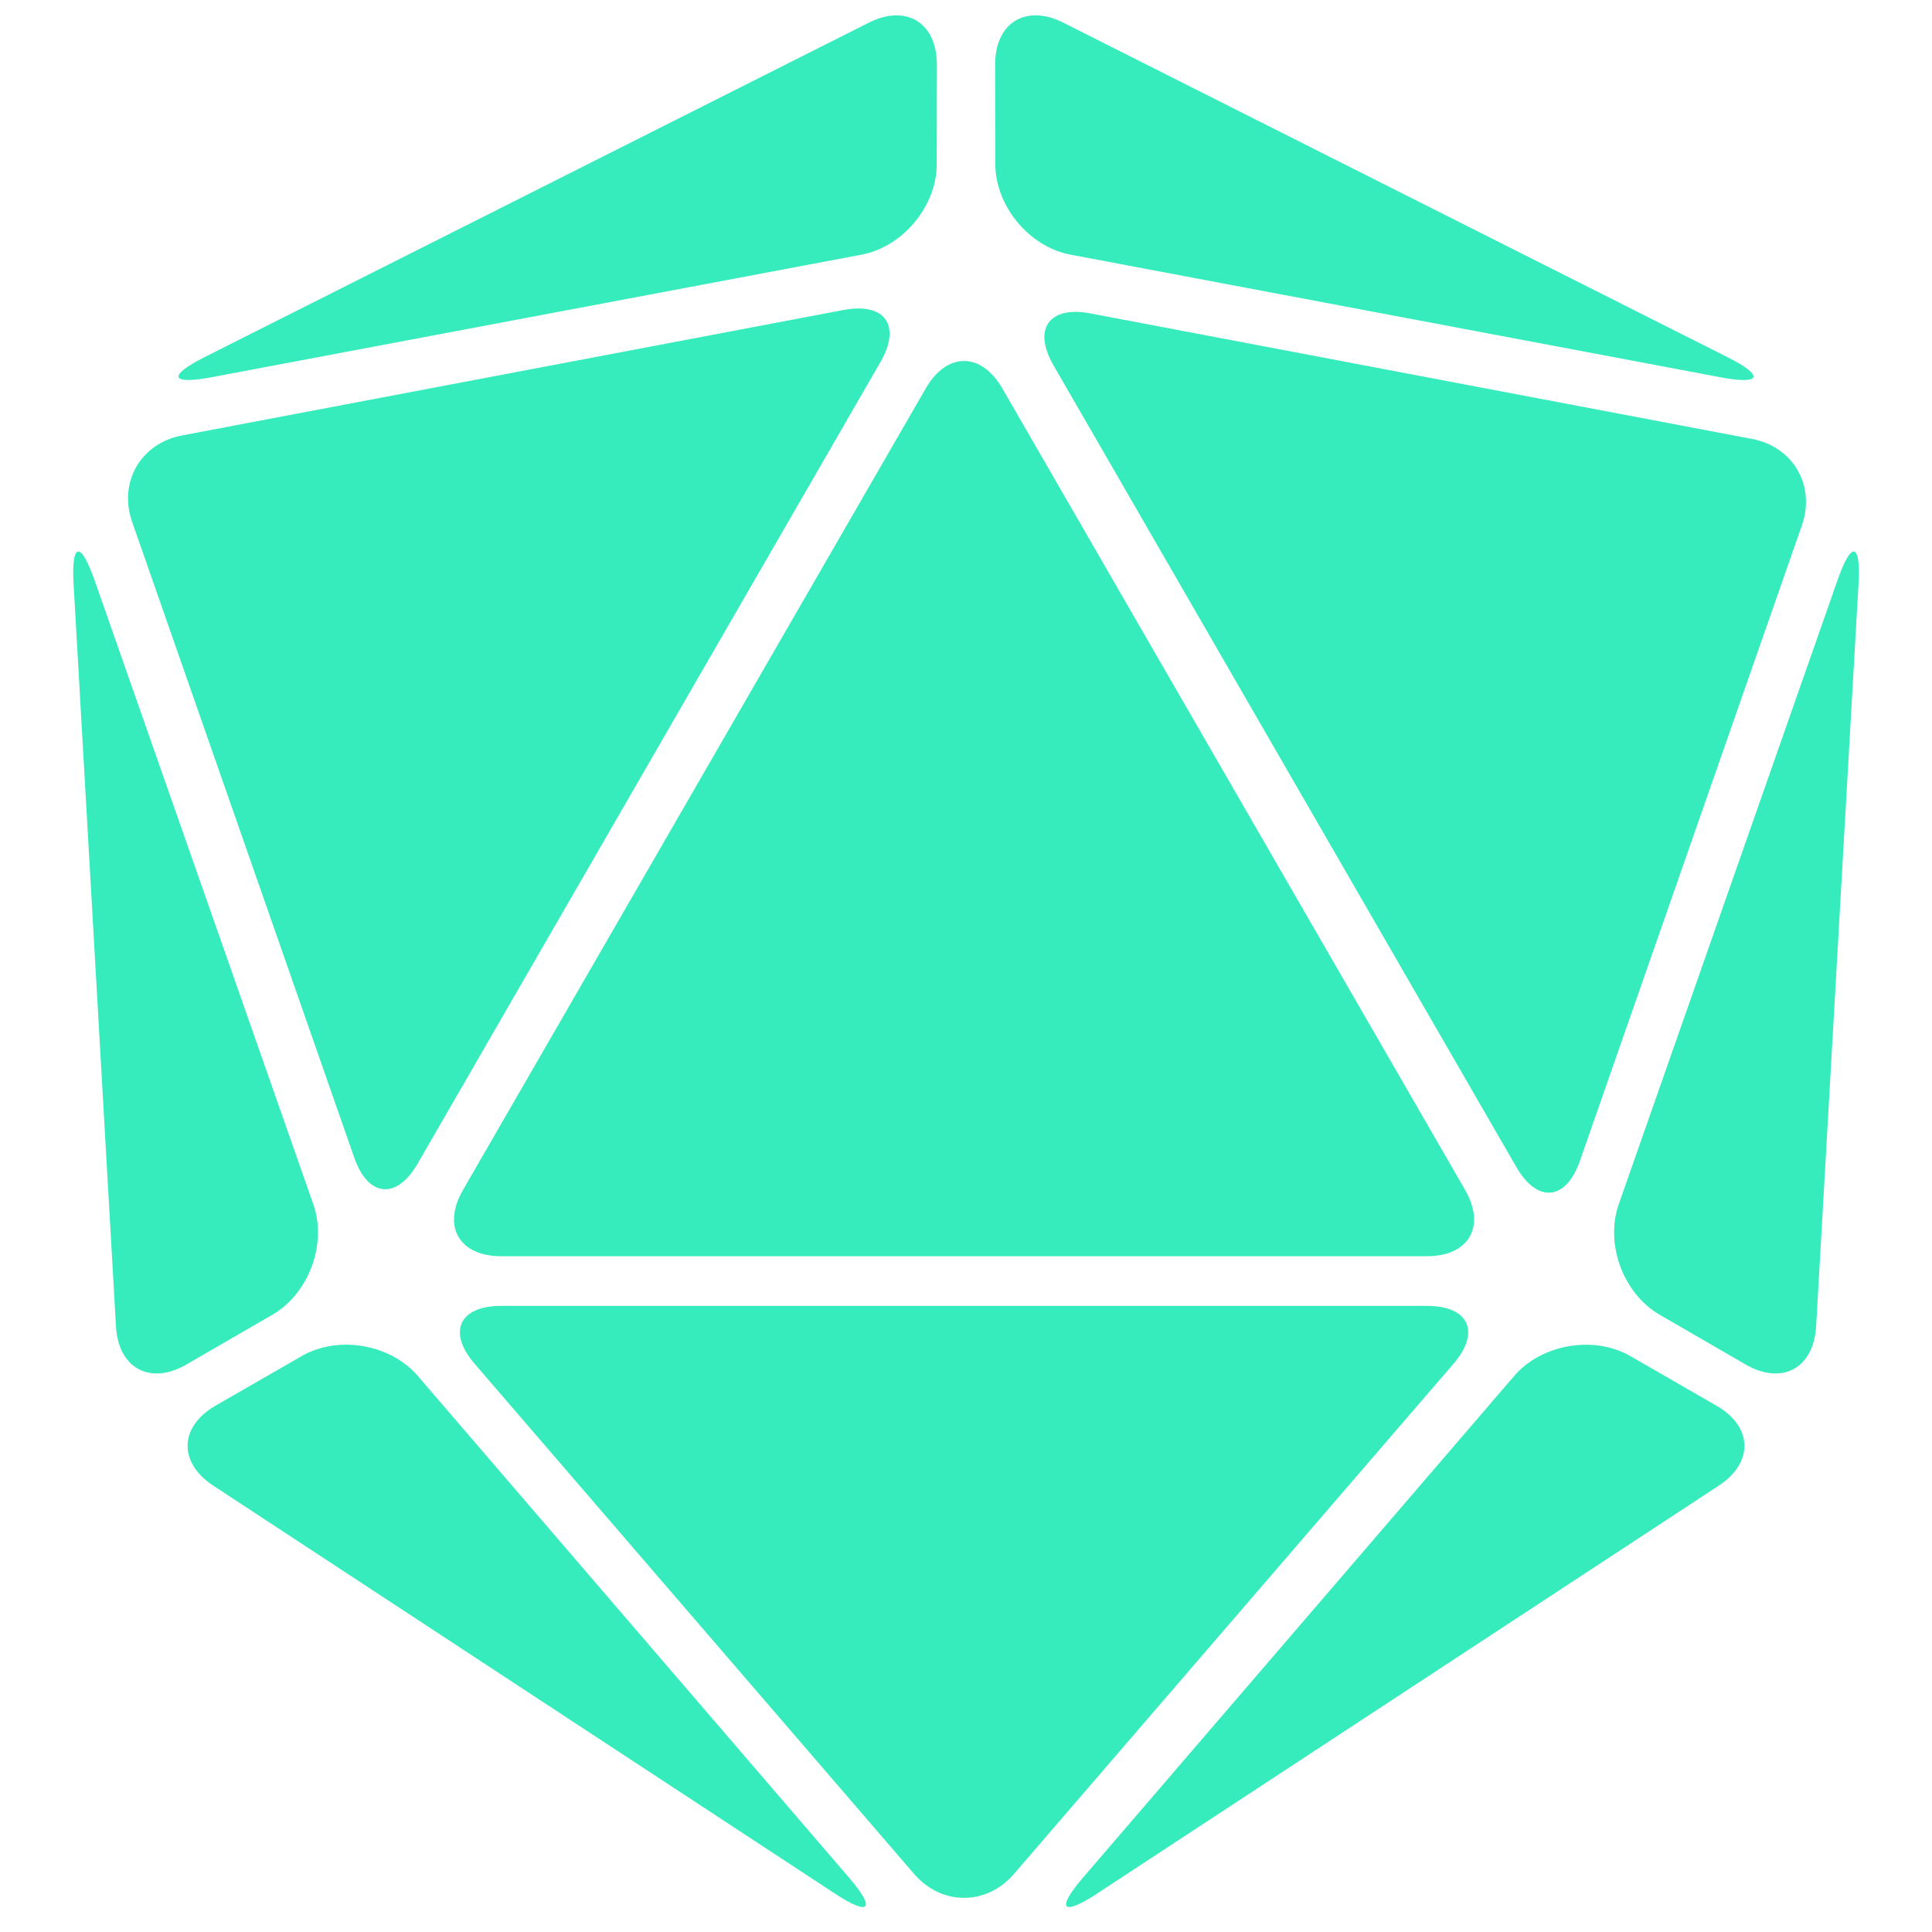<?xml version="1.0" encoding="utf-8"?>
<!-- Generator: Adobe Illustrator 16.0.3, SVG Export Plug-In . SVG Version: 6.00 Build 0)  -->
<!DOCTYPE svg PUBLIC "-//W3C//DTD SVG 1.1//EN" "http://www.w3.org/Graphics/SVG/1.1/DTD/svg11.dtd">
<svg fill="#36ecbc" version="1.1" id="blanks" xmlns="http://www.w3.org/2000/svg" xmlns:xlink="http://www.w3.org/1999/xlink" x="0px" y="0px"
	 width="64px" height="64px" viewBox="0 0 64 64" enable-background="new 0 0 64 64" xml:space="preserve">
<path id="d20_1_" d="M30.669,12.863c0.695-1.206,1.837-1.206,2.532,0l15.334,26.557c0.694,1.208,0.125,2.194-1.267,2.194H16.603
	c-1.392,0-1.964-0.986-1.266-2.194L30.669,12.863z M7.011,12.496L28.54,8.436c1.368-0.257,2.489-1.608,2.492-3.001l0.003-3.289
	c0.003-1.393-1.014-2.021-2.256-1.394L6.784,11.827C5.54,12.453,5.642,12.754,7.011,12.496z M35.462,8.436l21.529,4.061
	c1.369,0.258,1.471-0.043,0.227-0.669L35.223,0.751c-1.243-0.626-2.26,0.001-2.258,1.394l0.006,3.289
	C32.973,6.827,34.093,8.178,35.462,8.436z M36.121,10.382c-1.367-0.26-1.919,0.514-1.222,1.721L50.231,38.66
	c0.697,1.205,1.643,1.117,2.103-0.198l7.356-21.059c0.459-1.315-0.285-2.604-1.653-2.863L36.121,10.382z M56.857,46.563l-2.85-1.641
	c-1.206-0.695-2.938-0.398-3.846,0.657L35.881,62.193c-0.908,1.059-0.698,1.295,0.466,0.531l20.589-13.51
	C58.1,48.451,58.066,47.258,56.857,46.563z M60.871,19.217l-7.248,20.676c-0.461,1.314,0.149,2.961,1.353,3.658l2.847,1.648
	c1.205,0.699,2.257,0.131,2.338-1.259l1.404-24.585C61.645,17.965,61.332,17.902,60.871,19.217z M13.84,45.579
	c-0.908-1.056-2.639-1.353-3.846-0.657l-2.851,1.641c-1.208,0.695-1.242,1.889-0.077,2.652l20.588,13.51
	c1.164,0.764,1.375,0.527,0.467-0.531L13.84,45.579z M47.269,43.259H16.603c-1.392,0-1.789,0.864-0.88,1.919l14.559,16.9
	c0.91,1.055,2.397,1.055,3.306,0l14.56-16.9C49.056,44.123,48.66,43.259,47.269,43.259z M11.735,38.348
	c0.459,1.315,1.404,1.404,2.1,0.198l15.333-26.556c0.696-1.207,0.147-1.981-1.221-1.722L6.029,14.425
	c-1.369,0.26-2.111,1.548-1.652,2.864L11.735,38.348z M10.379,39.893L3.131,19.217c-0.461-1.315-0.773-1.251-0.693,0.138
	L3.842,43.94c0.08,1.39,1.133,1.957,2.337,1.259l2.847-1.648C10.229,42.854,10.84,41.207,10.379,39.893z"/>
</svg>
